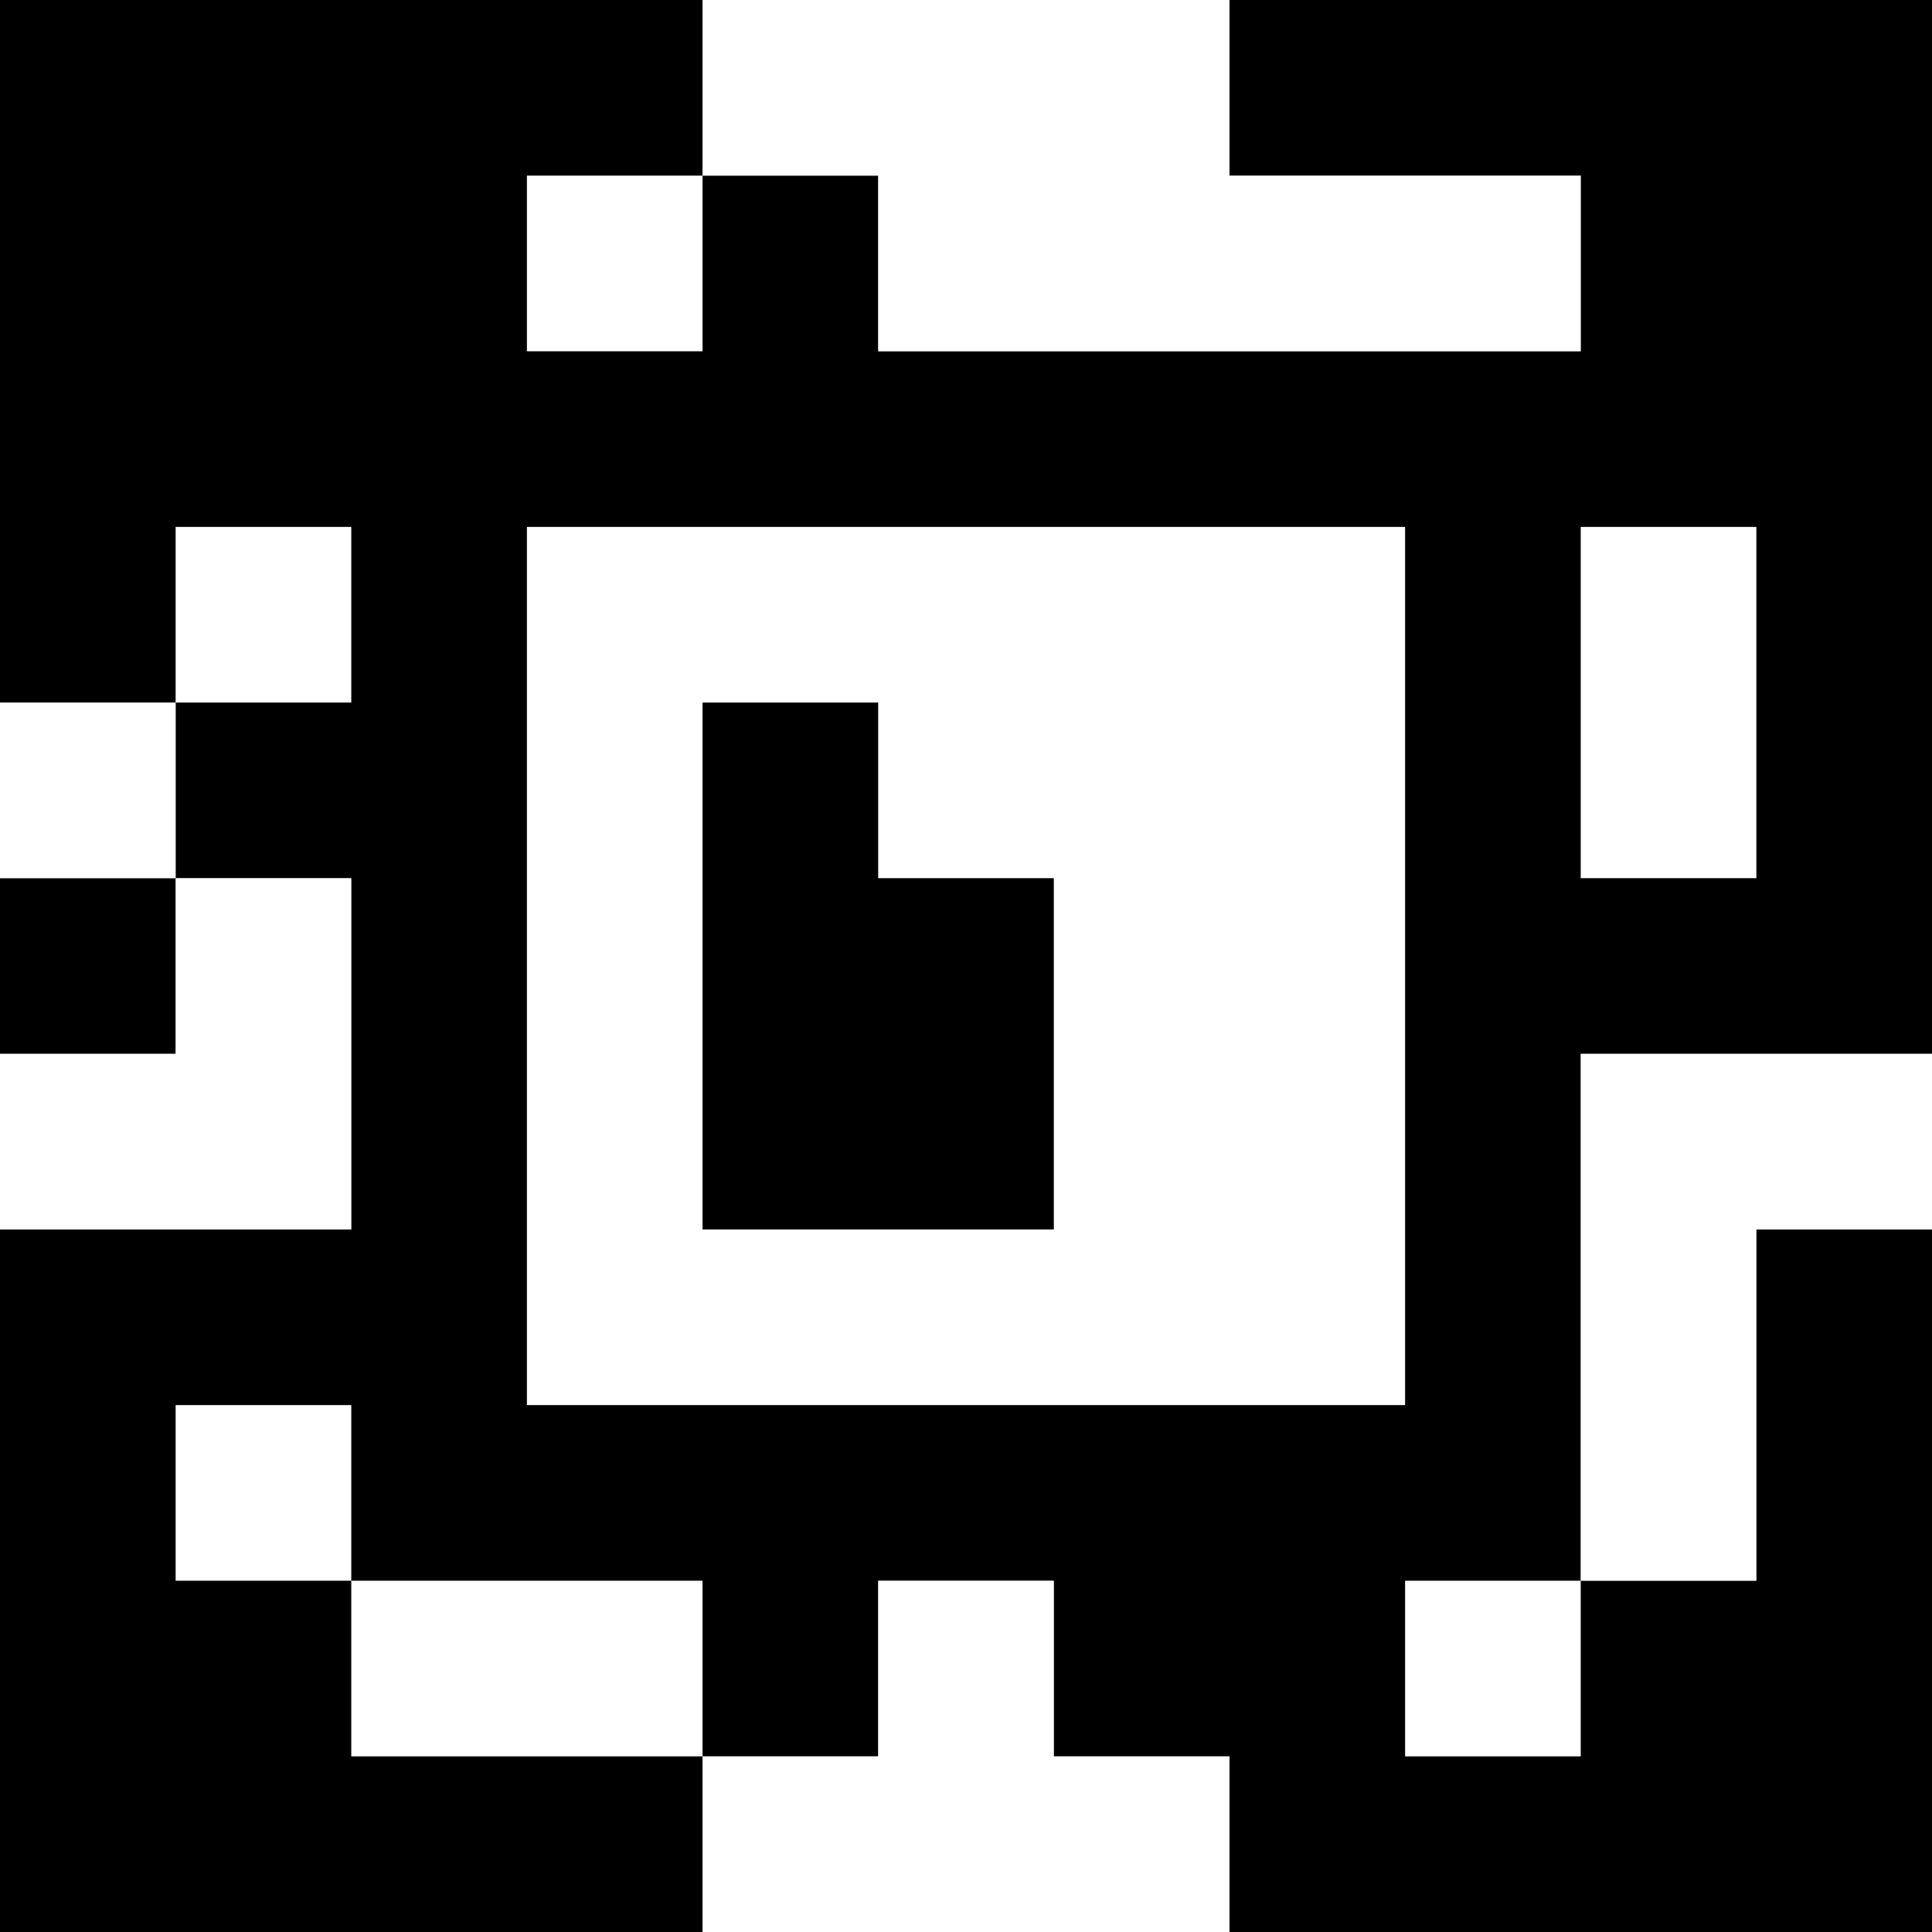 <?xml version="1.0" standalone="yes"?>
<svg xmlns="http://www.w3.org/2000/svg" width="110" height="110">
<rect width="100%" height="100%" fill="#808080" stroke="none"/>
<path style="fill:#000000; stroke:none;" d="M0 0L0 40L10 40L10 50L0 50L0 60L10 60L10 50L20 50L20 70L0 70L0 110L40 110L40 100L50 100L50 90L60 90L60 100L70 100L70 110L110 110L110 70L100 70L100 90L90 90L90 60L110 60L110 0L70 0L70 10L90 10L90 20L50 20L50 10L40 10L40 0L0 0z"/>
<path style="fill:#ffffff; stroke:none;" d="M40 0L40 10L50 10L50 20L90 20L90 10L70 10L70 0L40 0M30 10L30 20L40 20L40 10L30 10M10 30L10 40L20 40L20 30L10 30M30 30L30 80L80 80L80 30L30 30M90 30L90 50L100 50L100 30L90 30M0 40L0 50L10 50L10 40L0 40z"/>
<path style="fill:#000000; stroke:none;" d="M40 40L40 70L60 70L60 50L50 50L50 40L40 40z"/>
<path style="fill:#ffffff; stroke:none;" d="M10 50L10 60L0 60L0 70L20 70L20 50L10 50M90 60L90 90L100 90L100 70L110 70L110 60L90 60M10 80L10 90L20 90L20 100L40 100L40 90L20 90L20 80L10 80M50 90L50 100L40 100L40 110L70 110L70 100L60 100L60 90L50 90M80 90L80 100L90 100L90 90L80 90z"/>
</svg>
